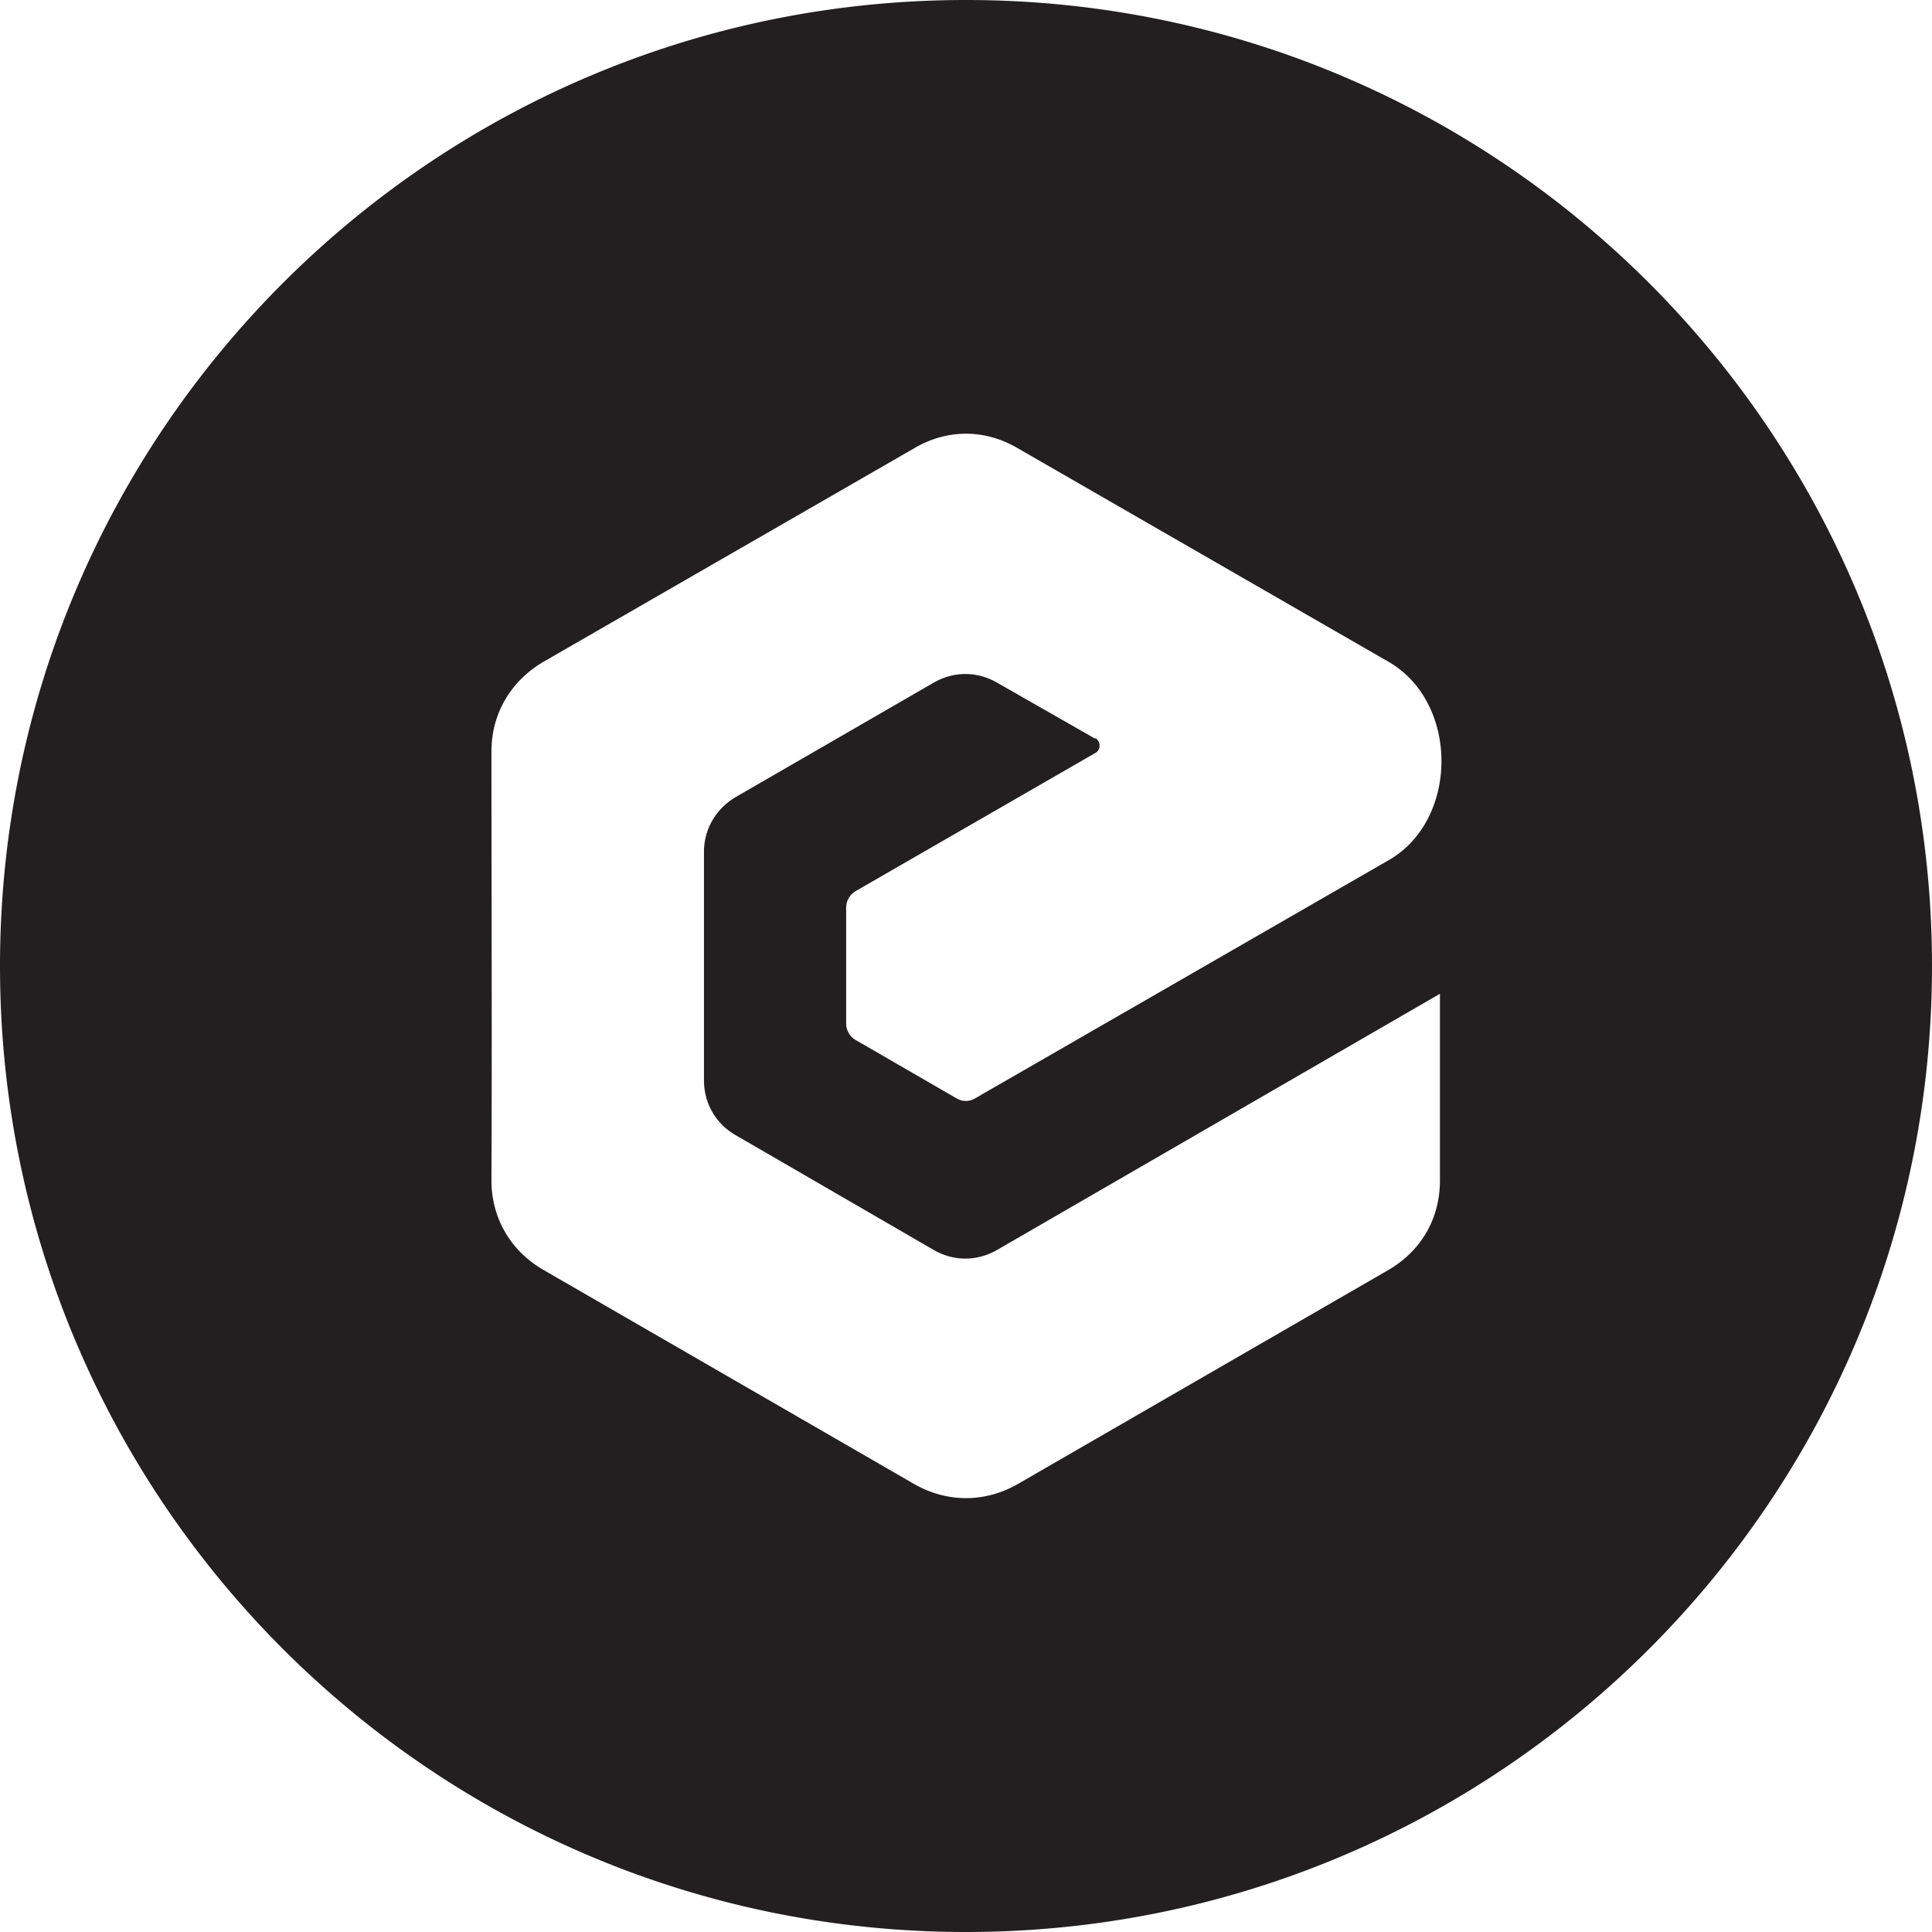 <svg xmlns="http://www.w3.org/2000/svg" viewBox="0 0 64 64"><path d="M32 0C14.33 0 0 14.33 0 32s14.33 32 32 32 32-14.33 32-32S49.67 0 32 0zm4.28 24.47l-3.24-1.85c-.67-.39-1.45-.39-2.12 0l-6.56 3.79c-.65.39-1.04 1.06-1.04 1.81v7.56c0 .77.39 1.45 1.06 1.83l6.54 3.79c.67.39 1.45.39 2.12 0l14.66-8.48v6.18c0 1.26-.61 2.32-1.69 2.96L33.7 49.17c-1.08.61-2.32.61-3.4 0l-12.31-7.11c-1.08-.63-1.71-1.71-1.71-2.96.02-4.73 0-9.46 0-14.21 0-1.24.63-2.32 1.71-2.96l12.31-7.09c1.08-.63 2.32-.63 3.4 0l12.31 7.09c2.32 1.35 2.32 5.22 0 6.56l-13.7 7.89c-.2.12-.43.12-.63 0l-3.32-1.92a.632.632 0 01-.33-.55v-3.83c0-.24.12-.45.33-.57l7.93-4.57c.18-.1.18-.37 0-.49z" fill="#231f20"/></svg>